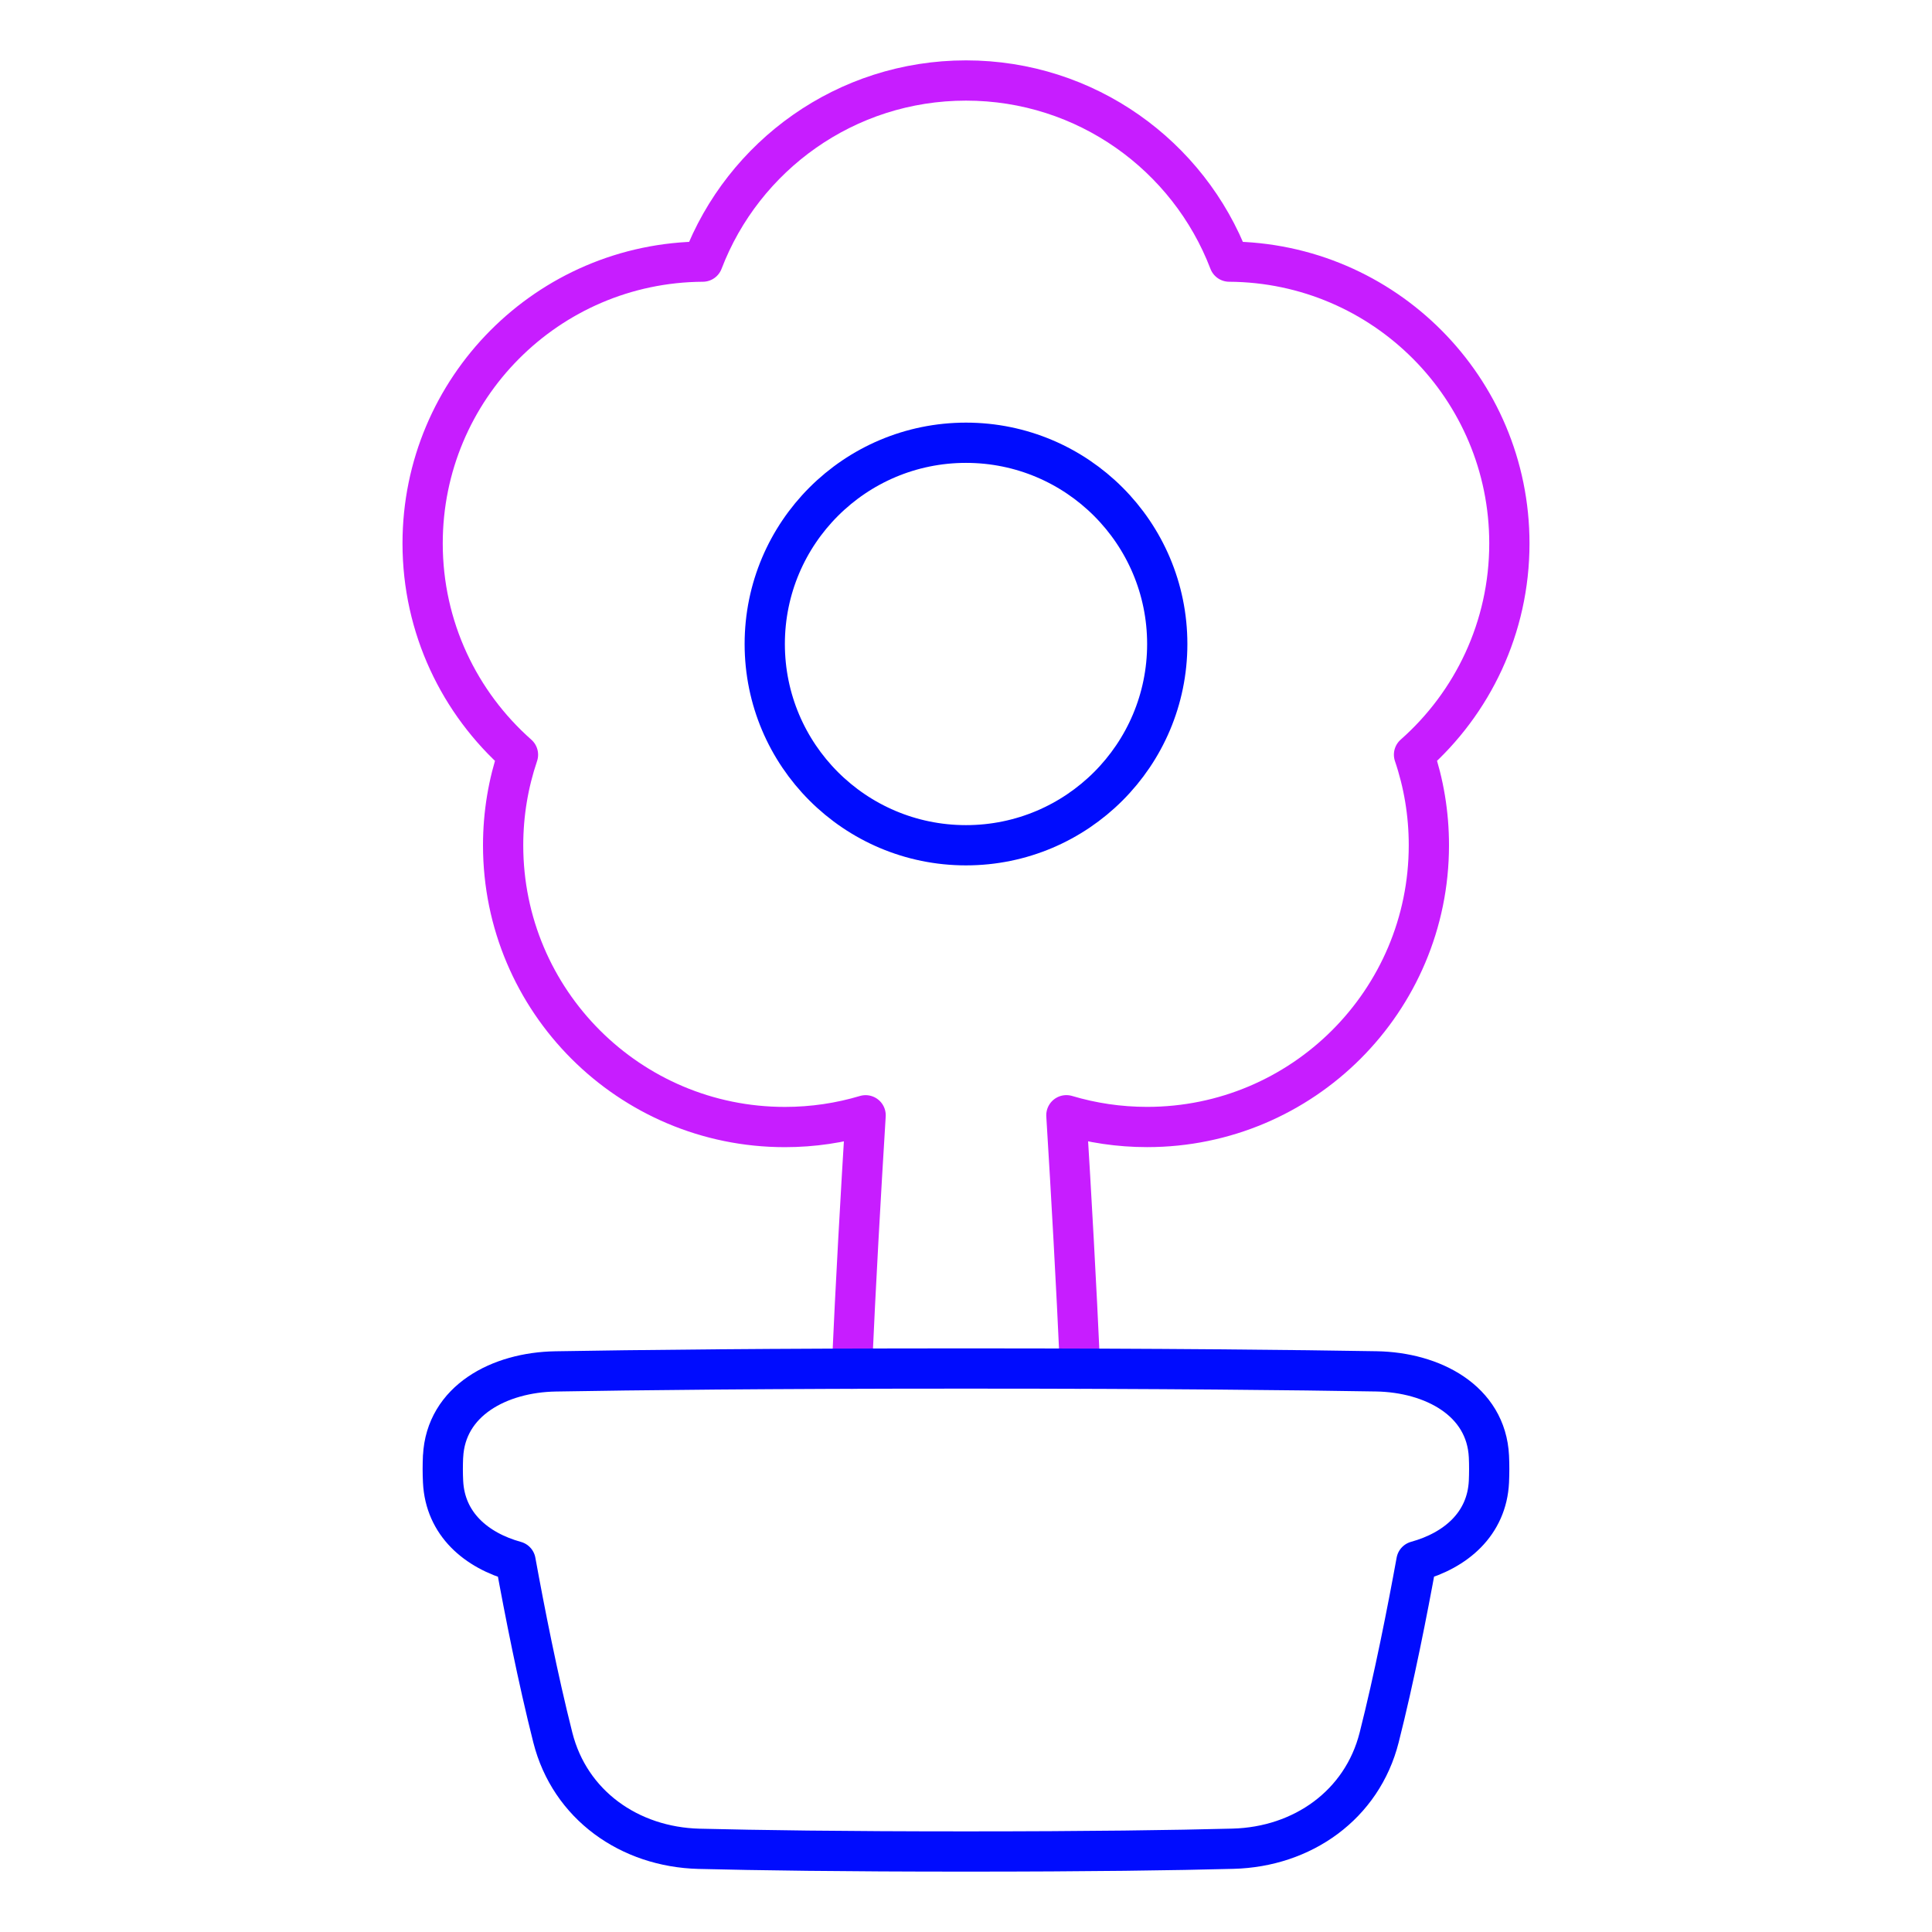 <svg xmlns="http://www.w3.org/2000/svg" fill="none" viewBox="0 0 48 48" id="Potted-Flower--Streamline-Plump-Neon">
  <desc>
    Potted Flower Streamline Icon: https://streamlinehq.com
  </desc>
  <g id="potted-flower--nature-flower-plant-tree-pot">
    <path id="Vector" stroke="#c71dff" stroke-linecap="round" stroke-linejoin="round" d="M21.165 34.005c0.094 -2.106 0.218 -4.302 0.341 -6.296 -0.635 0.19 -1.309 0.292 -2.006 0.292 -3.866 0 -7 -3.134 -7 -7 0 -0.787 0.13 -1.544 0.369 -2.25C11.416 17.467 10.5 15.591 10.5 13.5c0 -3.853 3.112 -6.978 6.96 -7C18.466 3.869 21.015 2 24 2s5.534 1.869 6.54 4.5C34.388 6.522 37.5 9.647 37.5 13.5c0 2.091 -0.916 3.967 -2.369 5.25 0.24 0.706 0.369 1.463 0.369 2.25 0 3.866 -3.134 7 -7 7 -0.697 0 -1.371 -0.102 -2.006 -0.292 0.123 1.994 0.246 4.19 0.341 6.296" stroke-width="1"></path>
    <path id="Vector_2" stroke="#000cfe" stroke-linecap="round" stroke-linejoin="round" d="M24 11c2.761 0 5 2.239 5 5s-2.239 5 -5 5 -5 -2.239 -5 -5 2.239 -5 5 -5Z" stroke-width="1"></path>
    <path id="Vector_3" stroke="#000cfe" stroke-linecap="round" stroke-linejoin="round" d="M11.008 36.188c0.068 -1.393 1.402 -2.093 2.796 -2.116C15.759 34.038 19.082 34 24 34c4.918 0 8.241 0.038 10.196 0.071 1.394 0.024 2.729 0.724 2.796 2.116 0.005 0.1 0.007 0.204 0.007 0.312 0 0.108 -0.003 0.212 -0.007 0.312 -0.051 1.052 -0.825 1.708 -1.801 1.977 -0.224 1.232 -0.553 2.906 -0.926 4.379 -0.424 1.676 -1.904 2.72 -3.632 2.764C29.195 45.969 27.073 46 24 46s-5.195 -0.031 -6.633 -0.067c-1.728 -0.044 -3.208 -1.088 -3.632 -2.764 -0.373 -1.473 -0.702 -3.147 -0.926 -4.379 -0.976 -0.269 -1.75 -0.925 -1.801 -1.977C11.003 36.712 11 36.608 11 36.5c0 -0.108 0.003 -0.212 0.007 -0.312Z" stroke-width="1"></path>
  </g>
</svg>